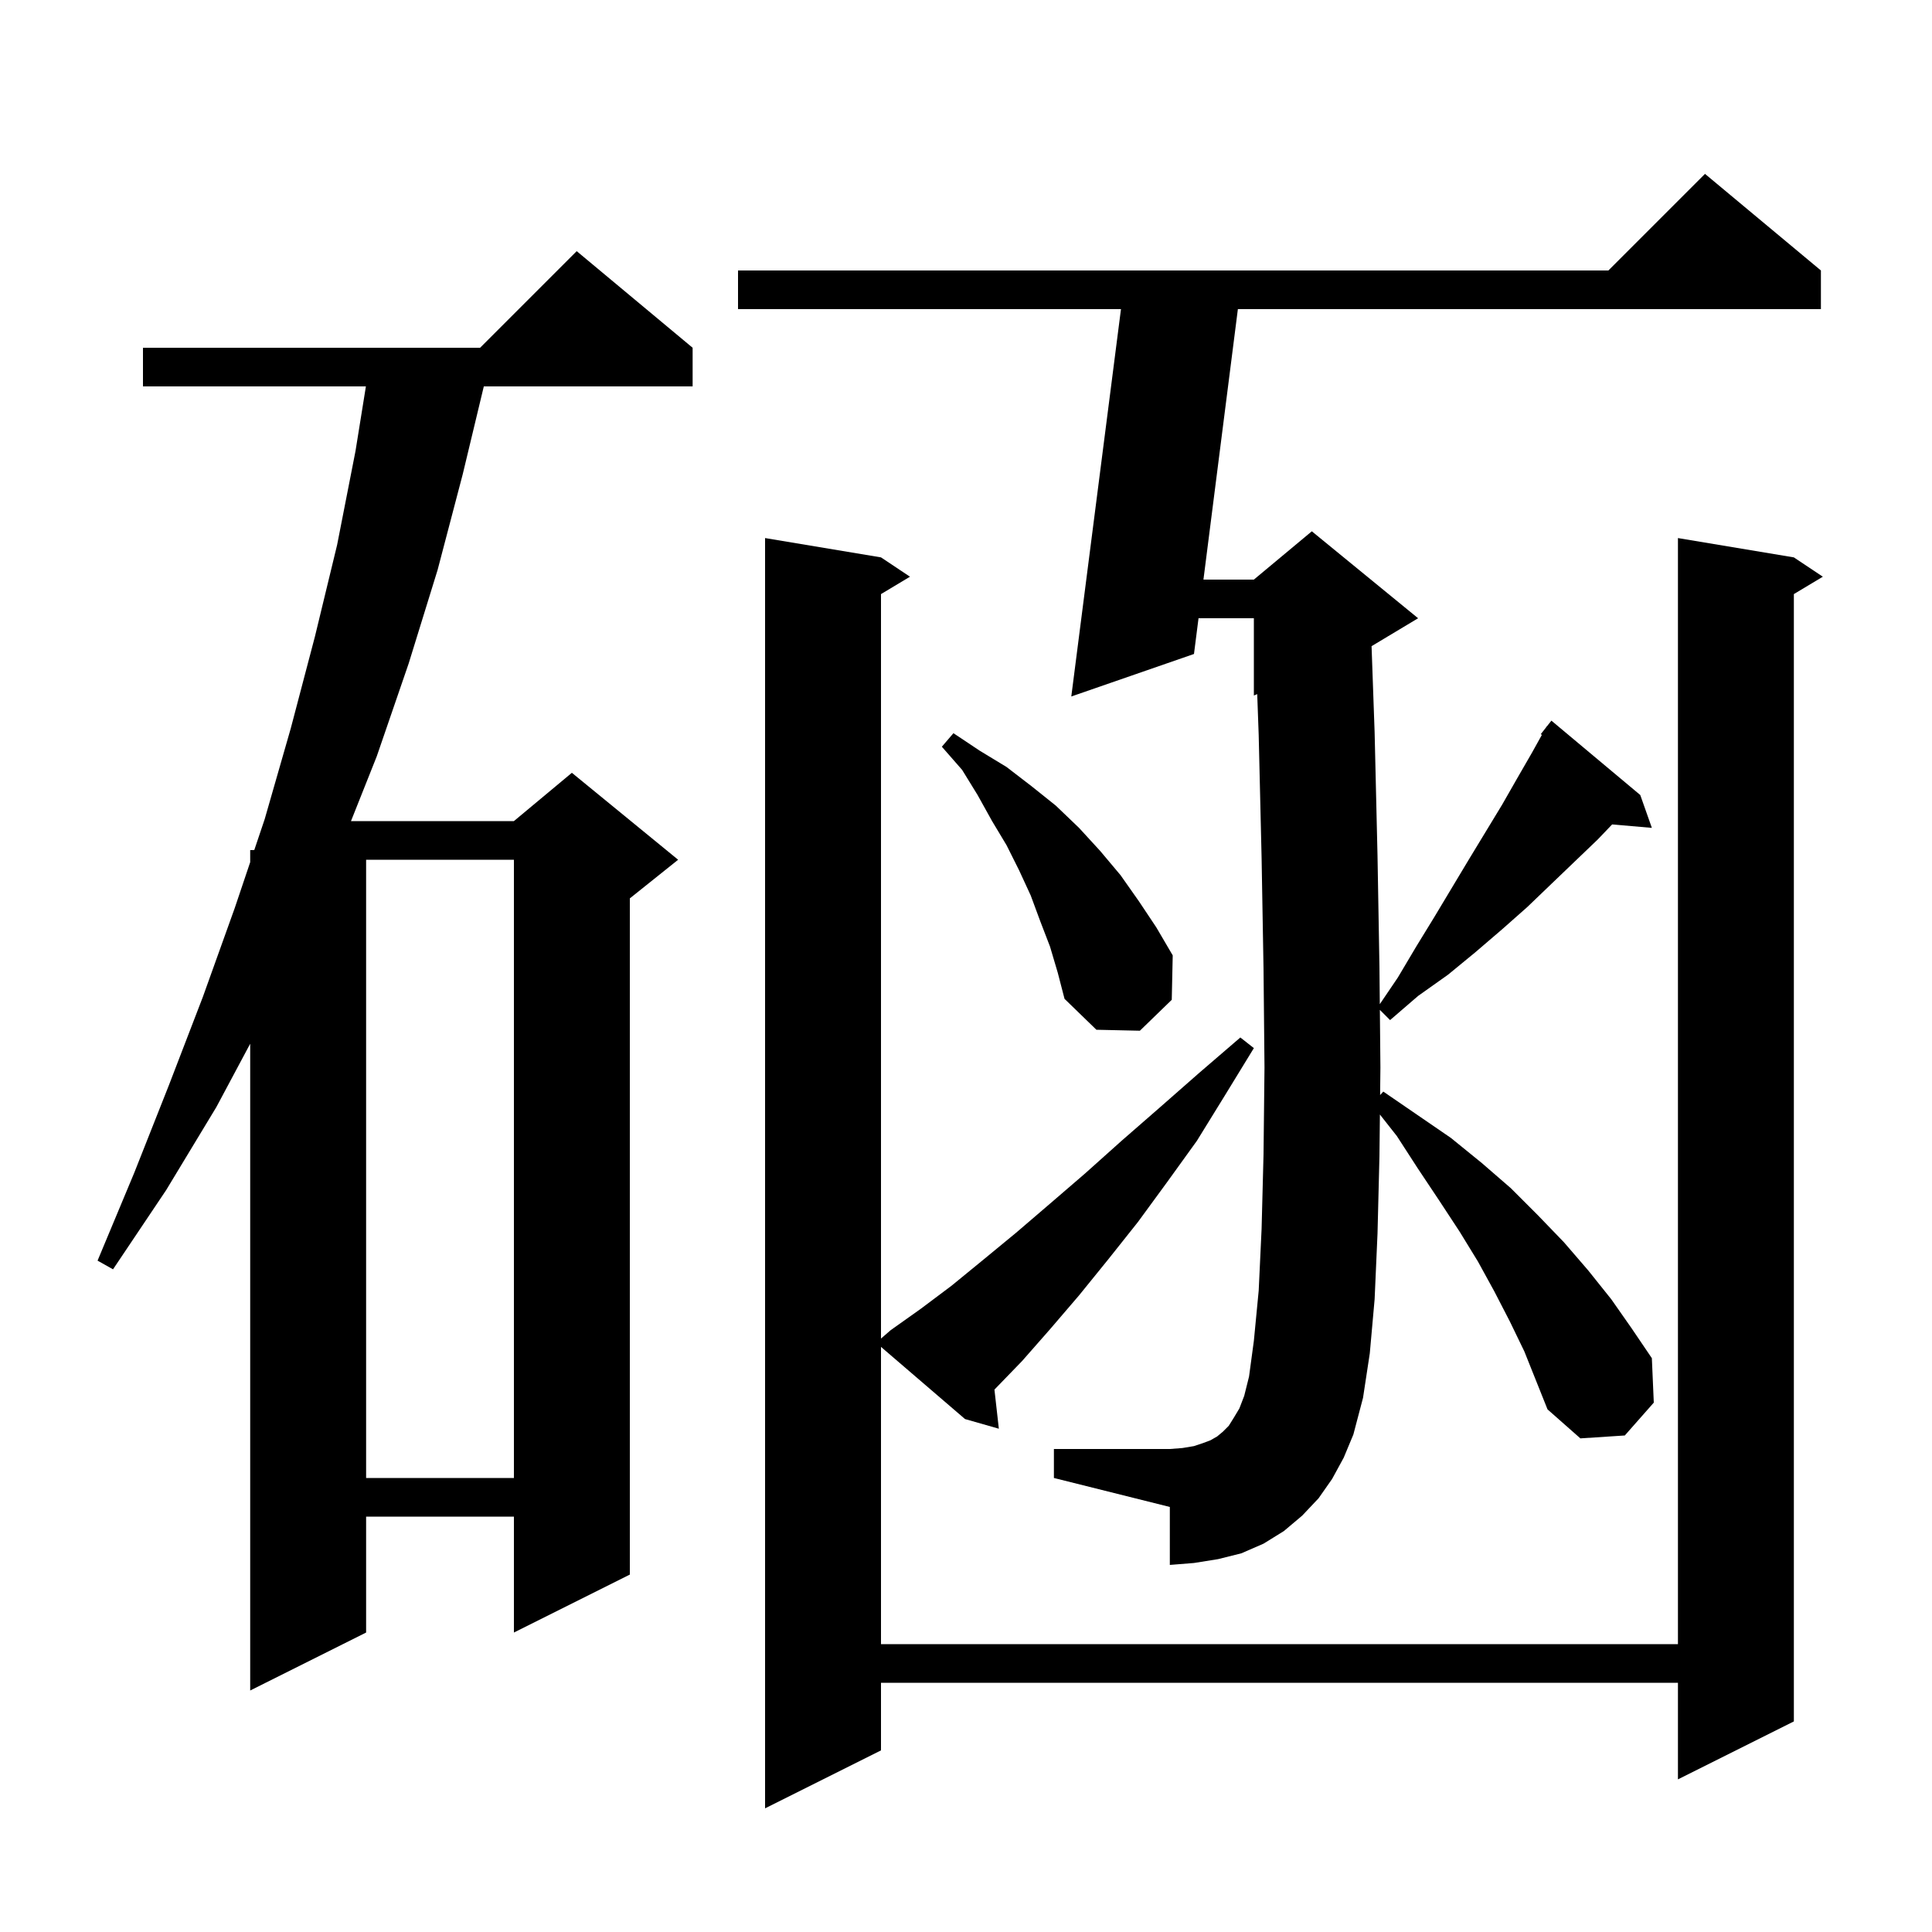 <svg xmlns="http://www.w3.org/2000/svg" xmlns:xlink="http://www.w3.org/1999/xlink" version="1.1" baseProfile="full" viewBox="0 0 200 200" width="200" height="200">
<g fill="black">
<path d="M 71.7 36.0 L 71.7 40.0 L 50.084 40.0 L 47.9 49.1 L 45.3 59.0 L 42.3 68.7 L 39.0 78.3 L 36.334 85.0 L 53.2 85.0 L 59.2 80.0 L 70.2 89.0 L 65.2 93.0 L 65.2 163.0 L 53.2 169.0 L 53.2 157.0 L 37.9 157.0 L 37.9 169.0 L 25.9 175.0 L 25.9 108.047 L 22.4 114.6 L 17.2 123.2 L 11.7 131.4 L 10.1 130.5 L 13.9 121.4 L 17.5 112.3 L 21.0 103.2 L 24.3 94.0 L 25.9 89.252 L 25.9 88.0 L 26.322 88.0 L 27.4 84.8 L 30.1 75.4 L 32.6 65.9 L 34.9 56.4 L 36.8 46.7 L 37.878 40.0 L 14.8 40.0 L 14.8 36.0 L 49.7 36.0 L 59.7 26.0 Z M 37.9 89.0 L 37.9 153.0 L 53.2 153.0 L 53.2 89.0 Z M 156.3 136.8 L 154.7 133.7 L 153.0 130.6 L 151.1 127.5 L 149.0 124.3 L 146.8 121.0 L 144.6 117.6 L 142.847 115.375 L 142.8 119.7 L 142.6 127.7 L 142.3 134.5 L 141.8 140.1 L 141.1 144.7 L 140.1 148.5 L 139.1 150.9 L 137.9 153.1 L 136.5 155.1 L 134.8 156.9 L 132.9 158.5 L 130.8 159.8 L 128.5 160.8 L 126.1 161.4 L 123.6 161.8 L 121.1 162.0 L 121.1 156.0 L 109.1 153.0 L 109.1 150.0 L 121.1 150.0 L 122.4 149.9 L 123.6 149.7 L 124.5 149.4 L 125.3 149.1 L 126.0 148.7 L 126.6 148.2 L 127.2 147.6 L 127.7 146.8 L 128.3 145.8 L 128.8 144.5 L 129.3 142.5 L 129.8 138.8 L 130.3 133.6 L 130.6 127.2 L 130.8 119.5 L 130.9 110.5 L 130.8 100.3 L 130.6 88.8 L 130.3 76.1 L 130.147 71.855 L 129.8 72.0 L 129.8 64.0 L 124.071 64.0 L 123.6 67.7 L 110.9 72.1 L 116.043 32.0 L 76.4 32.0 L 76.4 28.0 L 166.5 28.0 L 176.5 18.0 L 188.5 28.0 L 188.5 32.0 L 128.145 32.0 L 124.58 60.0 L 129.8 60.0 L 135.8 55.0 L 146.8 64.0 L 141.984 66.89 L 142.3 75.8 L 142.6 88.6 L 142.8 100.1 L 142.837 103.95 L 144.7 101.2 L 146.6 98.0 L 148.5 94.9 L 152.1 88.9 L 155.5 83.3 L 157.1 80.5 L 158.6 77.9 L 159.616 76.071 L 159.5 76.0 L 160.031 75.324 L 160.1 75.2 L 160.118 75.213 L 160.6 74.6 L 169.8 82.3 L 171.0 85.7 L 166.887 85.345 L 165.4 86.9 L 160.6 91.5 L 158.1 93.9 L 155.5 96.2 L 152.7 98.6 L 149.9 100.9 L 146.8 103.1 L 143.9 105.6 L 142.843 104.543 L 142.9 110.5 L 142.869 113.359 L 143.2 113.0 L 150.2 117.8 L 153.4 120.4 L 156.4 123.0 L 159.2 125.8 L 161.9 128.6 L 164.4 131.5 L 166.8 134.5 L 168.9 137.5 L 171.0 140.6 L 171.2 145.2 L 168.2 148.6 L 163.6 148.9 L 160.2 145.9 L 157.8 139.9 Z M 91.2 170.2 L 173.7 170.2 L 173.7 55.7 L 185.7 57.7 L 188.7 59.7 L 185.7 61.5 L 185.7 178.2 L 173.7 184.2 L 173.7 174.2 L 91.2 174.2 L 91.2 181.2 L 79.2 187.2 L 79.2 55.7 L 91.2 57.7 L 94.2 59.7 L 91.2 61.5 L 91.2 138.567 L 92.2 137.7 L 95.3 135.5 L 98.5 133.1 L 101.8 130.4 L 105.2 127.6 L 108.7 124.6 L 112.3 121.5 L 116.1 118.1 L 120.0 114.7 L 124.1 111.1 L 128.4 107.4 L 129.8 108.5 L 126.8 113.4 L 123.9 118.1 L 120.8 122.4 L 117.8 126.5 L 114.7 130.4 L 111.7 134.1 L 108.7 137.6 L 105.8 140.9 L 102.944 143.851 L 103.4 147.9 L 99.9 146.9 L 91.2 139.429 Z M 108.7 98.0 L 107.7 95.4 L 106.7 92.7 L 105.5 90.1 L 104.2 87.5 L 102.7 85.0 L 101.2 82.3 L 99.6 79.7 L 97.5 77.3 L 98.7 75.9 L 101.4 77.7 L 104.2 79.4 L 106.8 81.4 L 109.3 83.4 L 111.7 85.7 L 113.9 88.1 L 116.0 90.6 L 117.9 93.3 L 119.7 96.0 L 121.4 98.9 L 121.3 103.5 L 118.0 106.7 L 113.5 106.6 L 110.2 103.4 L 109.5 100.7 Z " />
</g>
</svg>

